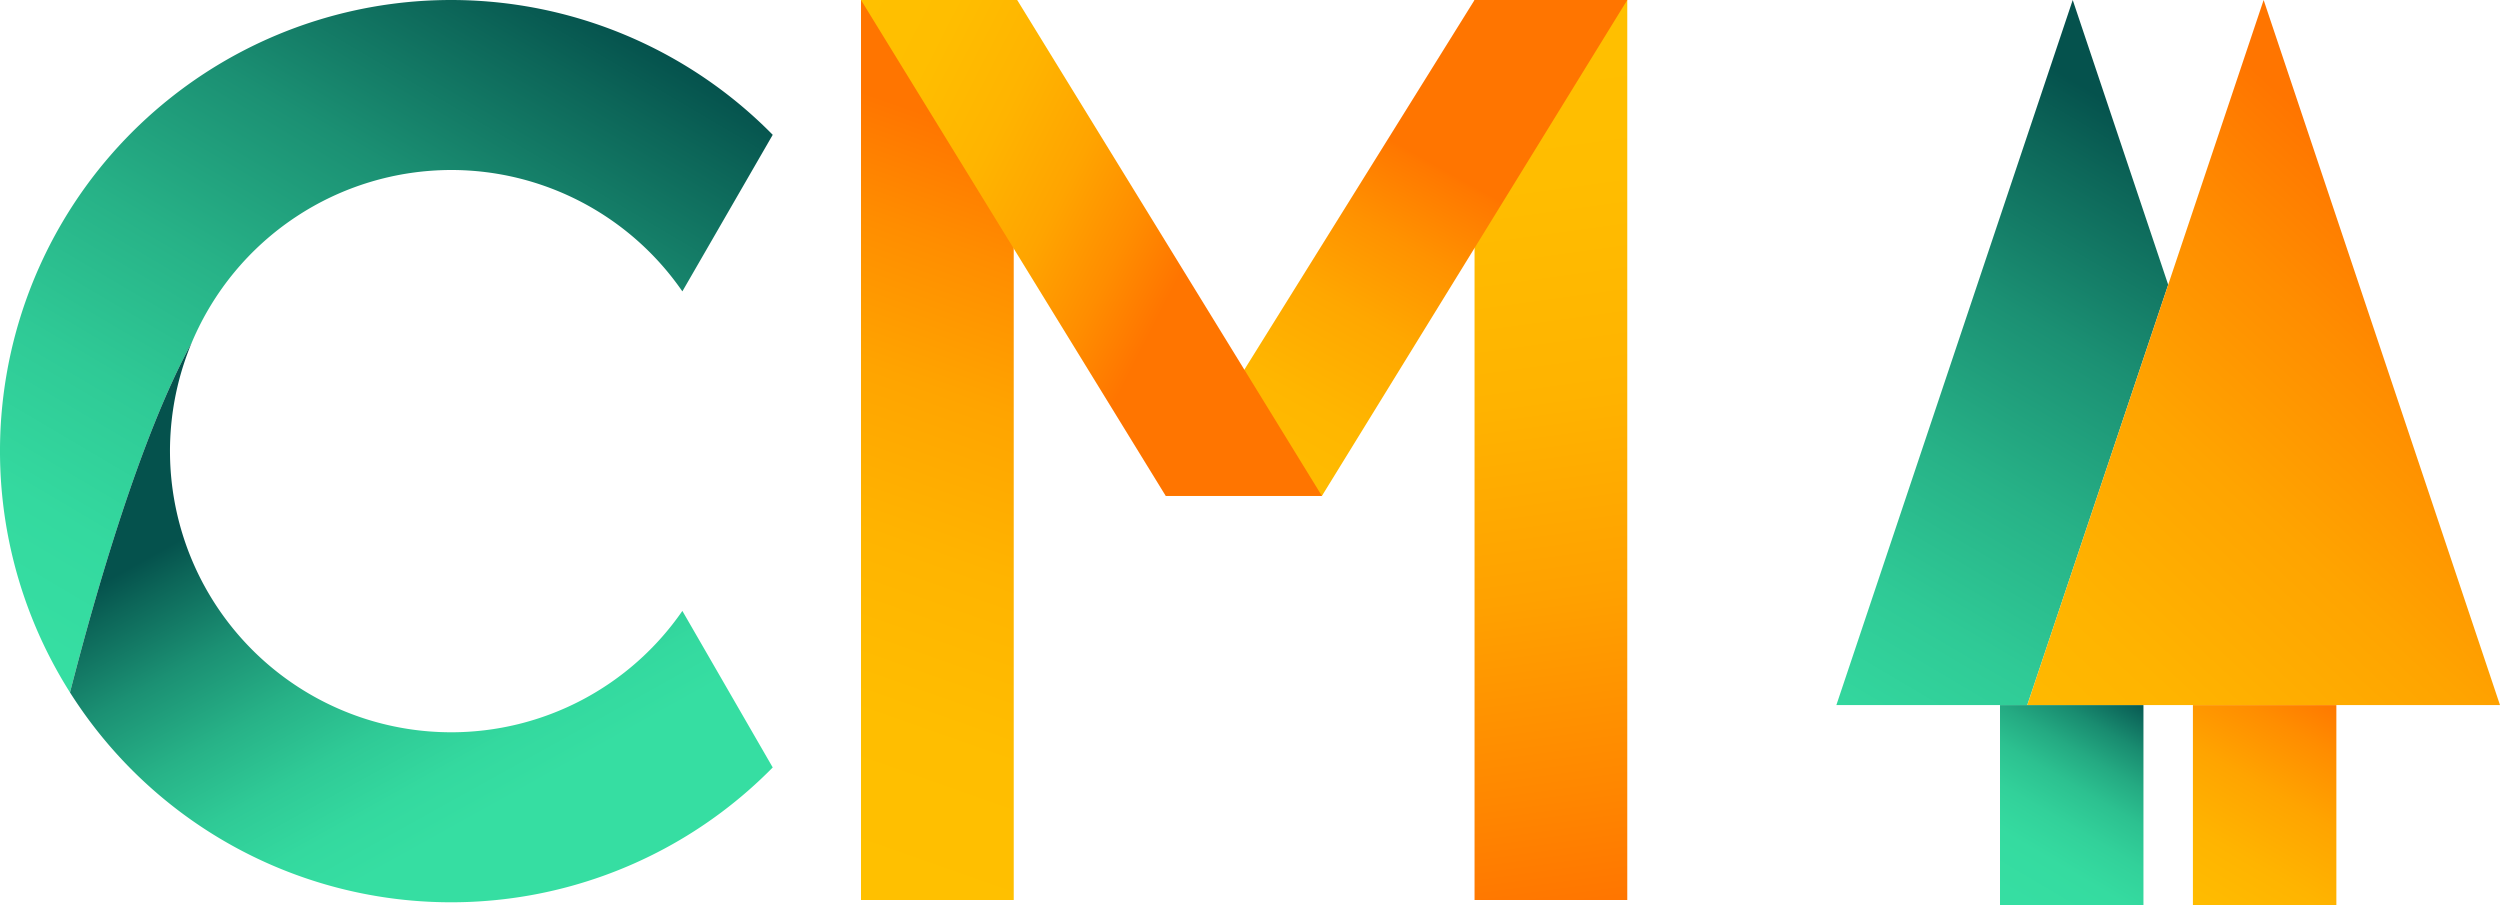 <svg xmlns="http://www.w3.org/2000/svg" xmlns:xlink="http://www.w3.org/1999/xlink" viewBox="0 0 275 99.56"><defs><style>.cls-1{fill:url(#Degradado_sin_nombre_8);}.cls-2{fill:url(#Nueva_muestra_de_degradado_1);}.cls-3{fill:url(#Nueva_muestra_de_degradado_2);}.cls-4{fill:url(#Nueva_muestra_de_degradado_2-2);}.cls-5{fill:url(#Degradado_sin_nombre_10);}.cls-6{fill:url(#Degradado_sin_nombre_15);}.cls-7{fill:url(#Degradado_sin_nombre_12);}.cls-8{fill:url(#Nueva_muestra_de_degradado_1-2);}.cls-9{fill:url(#Nueva_muestra_de_degradado_1-3);}.cls-10{fill:url(#Nueva_muestra_de_degradado_1-4);}</style><linearGradient id="Degradado_sin_nombre_8" x1="221.33" y1="99.66" x2="235.05" y2="76.44" gradientUnits="userSpaceOnUse"><stop offset="0.03" stop-color="#36dea2"/><stop offset="0.24" stop-color="#35dba0"/><stop offset="0.4" stop-color="#32d19a"/><stop offset="0.55" stop-color="#2cc190"/><stop offset="0.68" stop-color="#24aa82"/><stop offset="0.81" stop-color="#198c70"/><stop offset="0.93" stop-color="#0d685b"/><stop offset="1" stop-color="#05524d"/></linearGradient><linearGradient id="Nueva_muestra_de_degradado_1" x1="235.68" y1="111.52" x2="256.32" y2="76.23" gradientUnits="userSpaceOnUse"><stop offset="0.01" stop-color="#ffc100"/><stop offset="0.29" stop-color="#ffbe00"/><stop offset="0.5" stop-color="#ffb400"/><stop offset="0.69" stop-color="#ffa400"/><stop offset="0.86" stop-color="#ff8d00"/><stop offset="1" stop-color="#ff7500"/></linearGradient><linearGradient id="Nueva_muestra_de_degradado_2" x1="193.8" y1="92.44" x2="239.27" y2="15.47" gradientUnits="userSpaceOnUse"><stop offset="0.03" stop-color="#36dea2"/><stop offset="0.17" stop-color="#34d99f"/><stop offset="0.34" stop-color="#2fca96"/><stop offset="0.52" stop-color="#27b287"/><stop offset="0.72" stop-color="#1b9073"/><stop offset="0.92" stop-color="#0c6558"/><stop offset="1" stop-color="#05524d"/></linearGradient><linearGradient id="Nueva_muestra_de_degradado_2-2" x1="11.37" y1="78.33" x2="59.08" y2="-2.43" xlink:href="#Nueva_muestra_de_degradado_2"/><linearGradient id="Degradado_sin_nombre_10" x1="52.59" y1="91.52" x2="31.2" y2="53.03" xlink:href="#Nueva_muestra_de_degradado_2"/><linearGradient id="Degradado_sin_nombre_15" x1="162.87" y1="-6.5" x2="177.65" y2="100.54" gradientUnits="userSpaceOnUse"><stop offset="0" stop-color="#ffc100"/><stop offset="0.25" stop-color="#ffbd00"/><stop offset="0.47" stop-color="#ffb300"/><stop offset="0.67" stop-color="#ffa100"/><stop offset="0.87" stop-color="#ff8700"/><stop offset="0.99" stop-color="#ff7500"/></linearGradient><linearGradient id="Degradado_sin_nombre_12" x1="128.52" y1="72.42" x2="158.5" y2="18.48" gradientUnits="userSpaceOnUse"><stop offset="0" stop-color="#ffc100"/><stop offset="0.32" stop-color="#ffbe00"/><stop offset="0.52" stop-color="#ffb600"/><stop offset="0.7" stop-color="#ffa700"/><stop offset="0.85" stop-color="#ff9200"/><stop offset="0.99" stop-color="#ff7800"/><stop offset="1" stop-color="#ff7500"/></linearGradient><linearGradient id="Nueva_muestra_de_degradado_1-2" x1="84.25" y1="103.03" x2="114.56" y2="16.97" xlink:href="#Nueva_muestra_de_degradado_1"/><linearGradient id="Nueva_muestra_de_degradado_1-3" x1="84.15" y1="8.95" x2="128.99" y2="31.83" xlink:href="#Nueva_muestra_de_degradado_1"/><linearGradient id="Nueva_muestra_de_degradado_1-4" x1="193.71" y1="112.77" x2="271.12" y2="28.9" xlink:href="#Nueva_muestra_de_degradado_1"/></defs><g id="Capa_2" data-name="Capa 2"><g id="Capa_1-2" data-name="Capa 1"><rect class="cls-1" x="220" y="77.56" width="15.78" height="22"/><rect class="cls-2" x="241.22" y="77.56" width="15.78" height="22"/><polygon class="cls-3" points="228 0 202 77.56 223 77.56 238.5 31.32 228 0"/><path class="cls-4" d="M49.63,18.7A30.89,30.89,0,0,1,75.06,32.05L85,14.83A49.62,49.62,0,0,0,7.7,76.17C10.57,65,15.46,48,21.1,37.67A31,31,0,0,1,49.63,18.7Z"/><path class="cls-5" d="M49.63,80.55A30.93,30.93,0,0,1,21.1,37.67C15.46,48,10.57,65,7.7,76.17A49.61,49.61,0,0,0,85,84.42L75.06,67.2A30.89,30.89,0,0,1,49.63,80.55Z"/><rect class="cls-6" x="162.2" width="16.8" height="99"/><polygon class="cls-7" points="128.23 54.55 145.41 54.55 179 0 162.2 0 128.23 54.55"/><rect class="cls-8" x="94.71" width="16.8" height="99"/><polygon class="cls-9" points="145.41 54.55 128.23 54.55 94.71 0 111.89 0 145.41 54.55"/><polygon class="cls-10" points="249 0 223 77.56 275 77.56 249 0"/></g></g></svg>